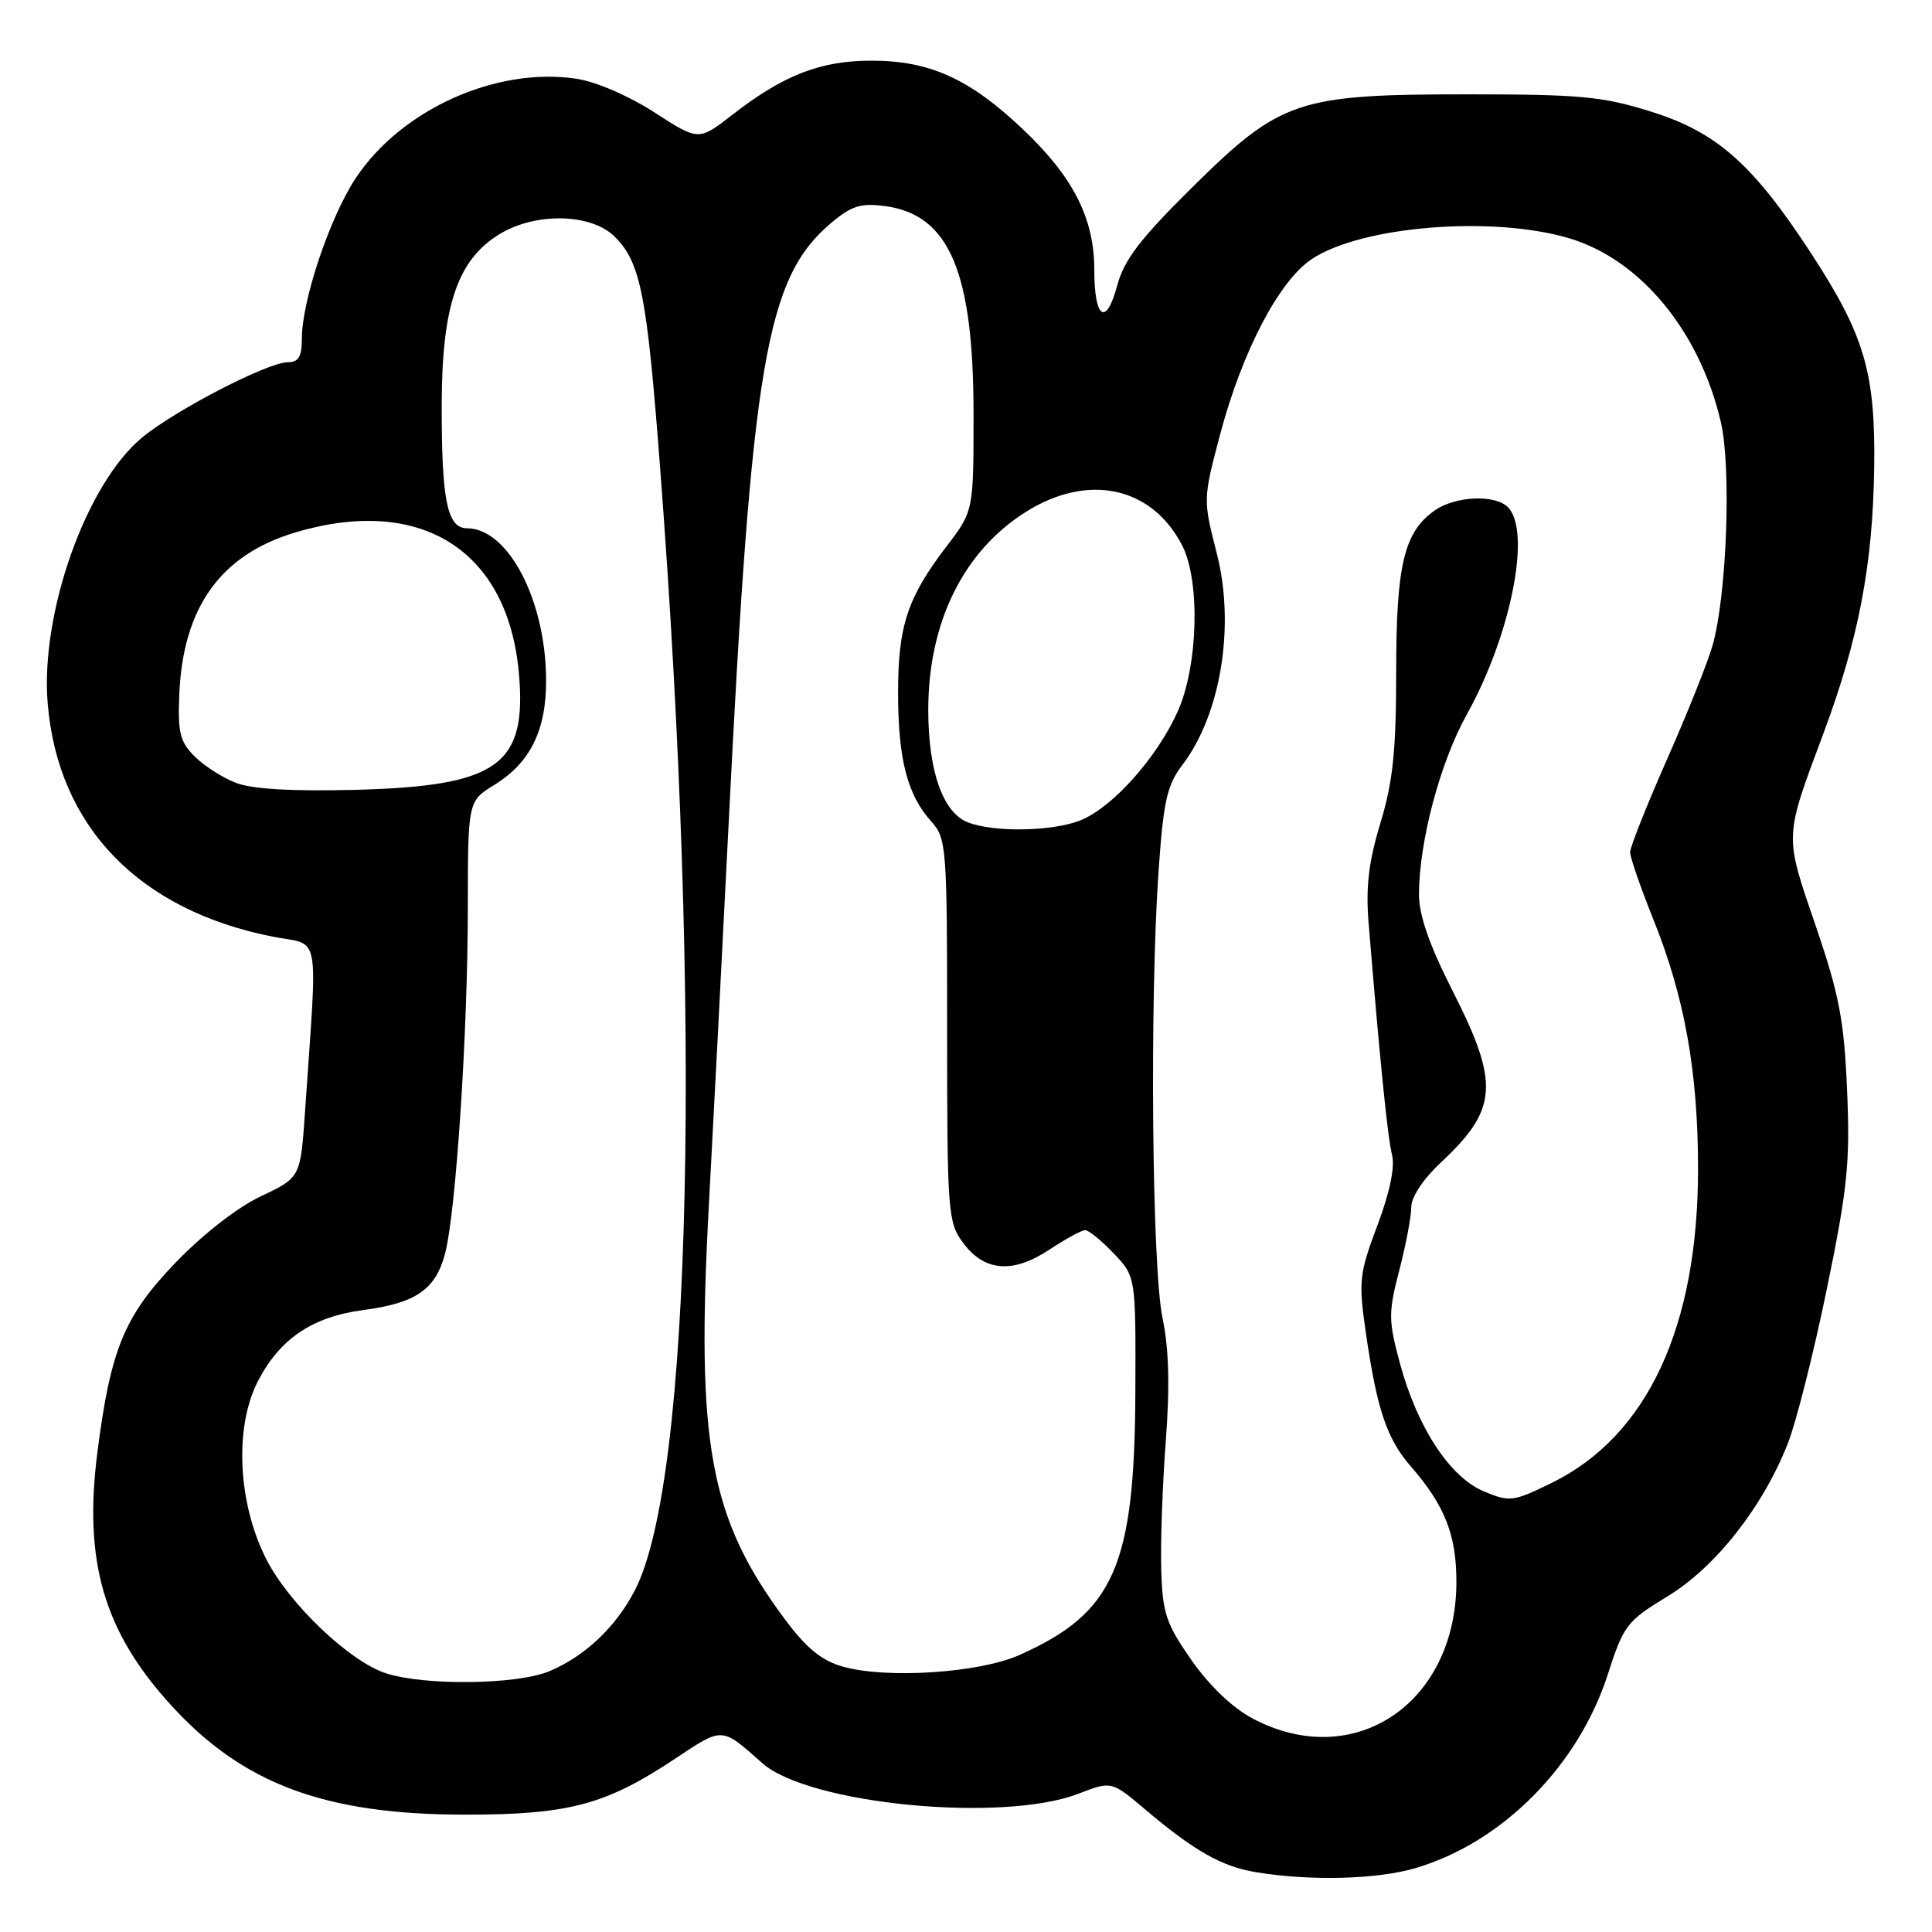 <?xml version="1.0" encoding="UTF-8" standalone="no"?>
<!DOCTYPE svg PUBLIC "-//W3C//DTD SVG 1.1//EN" "http://www.w3.org/Graphics/SVG/1.1/DTD/svg11.dtd" >
<svg xmlns="http://www.w3.org/2000/svg" xmlns:xlink="http://www.w3.org/1999/xlink" version="1.1" viewBox="0 0 256 256">
 <g >
 <path fill="currentColor"
d=" M 187.61 247.52 C 199.10 244.11 209.16 233.95 213.05 221.84 C 215.14 215.35 215.56 214.81 220.96 211.52 C 227.31 207.67 233.57 199.71 236.89 191.28 C 237.99 188.50 240.31 179.32 242.05 170.87 C 244.81 157.46 245.16 154.09 244.75 144.50 C 244.35 135.17 243.72 131.85 240.57 122.62 C 236.42 110.49 236.39 111.18 241.65 97.08 C 246.28 84.67 248.16 74.81 248.34 62.00 C 248.52 49.36 247.07 44.42 239.93 33.49 C 232.27 21.76 227.49 17.52 218.83 14.81 C 212.39 12.78 209.44 12.50 194.50 12.50 C 171.87 12.50 169.69 13.24 157.90 24.90 C 151.12 31.60 148.95 34.44 148.05 37.78 C 146.57 43.32 145.00 42.28 145.00 35.76 C 145.00 28.92 142.20 23.42 135.48 17.07 C 128.45 10.42 123.18 8.04 115.50 8.04 C 108.70 8.04 103.82 9.94 97.04 15.21 C 92.57 18.68 92.57 18.68 86.71 14.89 C 83.32 12.70 78.95 10.81 76.35 10.43 C 65.75 8.84 53.16 14.51 47.14 23.60 C 43.70 28.79 40.00 39.82 40.00 44.86 C 40.00 47.26 39.56 48.00 38.13 48.00 C 35.48 48.00 23.18 54.36 18.80 58.00 C 11.40 64.14 5.32 81.29 6.32 93.22 C 7.68 109.52 18.41 120.62 36.18 124.12 C 42.56 125.37 42.09 122.78 40.42 147.26 C 39.82 156.03 39.82 156.03 34.57 158.51 C 31.46 159.98 26.85 163.57 23.26 167.31 C 16.45 174.40 14.65 178.78 12.90 192.49 C 11.05 206.96 13.78 216.25 22.75 226.04 C 32.23 236.40 43.08 240.43 61.50 240.45 C 75.38 240.46 80.22 239.17 89.45 233.04 C 95.82 228.80 95.56 228.79 101.00 233.62 C 107.13 239.07 132.81 241.56 142.89 237.68 C 147.28 235.99 147.28 235.99 151.72 239.74 C 158.22 245.25 161.91 247.34 166.45 248.08 C 173.67 249.27 182.52 249.03 187.61 247.52 Z  M 166.00 227.72 C 163.31 226.30 160.25 223.37 157.87 219.97 C 154.50 215.13 154.04 213.75 153.87 208.00 C 153.76 204.43 154.03 196.78 154.47 191.00 C 155.02 183.71 154.89 178.71 154.04 174.64 C 152.64 167.97 152.33 132.59 153.51 115.50 C 154.16 106.17 154.63 104.04 156.65 101.39 C 161.77 94.68 163.69 82.94 161.23 73.33 C 159.40 66.17 159.40 66.14 161.70 57.46 C 164.60 46.56 169.48 37.22 173.79 34.35 C 180.36 29.95 197.72 28.54 207.91 31.57 C 217.36 34.37 225.22 43.89 228.02 55.92 C 229.43 62.00 228.81 78.84 226.93 85.50 C 226.31 87.70 223.60 94.49 220.90 100.59 C 218.21 106.69 216.00 112.24 216.00 112.92 C 216.00 113.61 217.39 117.62 219.08 121.83 C 223.23 132.14 225.00 142.03 225.00 154.88 C 225.00 175.86 218.27 190.30 205.59 196.50 C 200.50 198.99 200.05 199.05 196.63 197.62 C 192.12 195.74 187.81 189.17 185.51 180.69 C 183.96 174.94 183.95 173.98 185.41 168.33 C 186.29 164.97 187.00 161.19 187.00 159.95 C 187.00 158.62 188.58 156.22 190.86 154.10 C 198.48 146.98 198.73 143.63 192.51 131.36 C 189.39 125.22 188.02 121.27 188.02 118.50 C 188.04 111.48 190.83 101.00 194.37 94.65 C 200.22 84.14 202.95 70.35 199.80 67.20 C 198.09 65.49 192.85 65.72 190.12 67.63 C 186.04 70.49 185.00 74.84 185.00 89.06 C 185.00 99.51 184.57 103.59 182.91 109.06 C 181.36 114.17 180.96 117.54 181.34 122.22 C 182.83 140.41 183.87 150.76 184.45 153.01 C 184.86 154.61 184.17 157.97 182.51 162.38 C 180.12 168.73 180.00 169.77 180.95 176.37 C 182.42 186.65 183.74 190.63 186.92 194.28 C 191.46 199.49 193.00 203.42 192.98 209.70 C 192.92 225.76 179.39 234.80 166.00 227.72 Z  M 51.17 221.73 C 46.35 220.19 38.30 212.52 35.29 206.61 C 31.50 199.17 31.03 189.10 34.18 183.01 C 37.09 177.37 41.40 174.47 48.20 173.58 C 55.07 172.67 57.69 170.88 58.95 166.20 C 60.40 160.80 61.98 137.00 61.99 120.33 C 62.00 106.16 62.00 106.16 65.52 103.99 C 70.30 101.04 72.41 96.71 72.36 90.00 C 72.29 79.47 67.32 70.00 61.88 70.00 C 59.25 70.00 58.50 66.27 58.53 53.50 C 58.56 40.50 60.64 34.41 66.18 31.03 C 70.99 28.10 78.36 28.26 81.47 31.38 C 84.89 34.80 85.72 39.03 87.47 62.00 C 93.03 134.76 91.66 196.06 84.15 210.67 C 81.64 215.56 77.51 219.47 72.78 221.45 C 68.52 223.23 56.35 223.39 51.17 221.73 Z  M 111.70 220.84 C 108.90 220.06 106.88 218.42 104.06 214.64 C 94.01 201.17 92.21 191.40 93.93 159.67 C 94.53 148.58 95.70 126.00 96.53 109.50 C 99.61 47.91 101.50 36.80 110.16 29.52 C 112.84 27.26 114.08 26.88 117.28 27.31 C 125.79 28.45 129.00 36.01 129.00 54.89 C 129.00 67.71 129.00 67.71 125.44 72.37 C 120.23 79.20 119.00 82.91 119.00 91.82 C 119.00 100.58 120.23 105.34 123.39 108.84 C 125.42 111.09 125.50 112.14 125.50 136.50 C 125.50 160.65 125.60 161.96 127.60 164.66 C 130.43 168.50 134.20 168.80 139.07 165.57 C 141.21 164.16 143.33 163.00 143.79 163.00 C 144.25 163.00 145.95 164.38 147.56 166.07 C 150.50 169.15 150.50 169.15 150.44 184.32 C 150.36 207.54 147.64 213.71 135.05 219.31 C 129.75 221.67 117.52 222.48 111.70 220.84 Z  M 128.21 108.95 C 124.92 107.63 123.00 102.14 123.00 94.07 C 123.00 82.52 127.62 73.10 135.85 67.88 C 144.11 62.64 152.58 64.42 156.64 72.26 C 159.07 76.98 158.76 88.32 156.02 94.35 C 153.27 100.41 147.50 106.89 143.28 108.65 C 139.64 110.18 131.65 110.33 128.21 108.95 Z  M 31.28 103.74 C 29.50 103.06 27.03 101.47 25.78 100.22 C 23.84 98.28 23.54 97.05 23.76 91.97 C 24.25 80.44 29.26 73.49 39.17 70.54 C 55.74 65.62 67.27 72.87 68.75 89.14 C 69.86 101.42 66.00 104.17 47.00 104.66 C 38.73 104.87 33.41 104.56 31.28 103.74 Z "/>
</g>
</svg>
